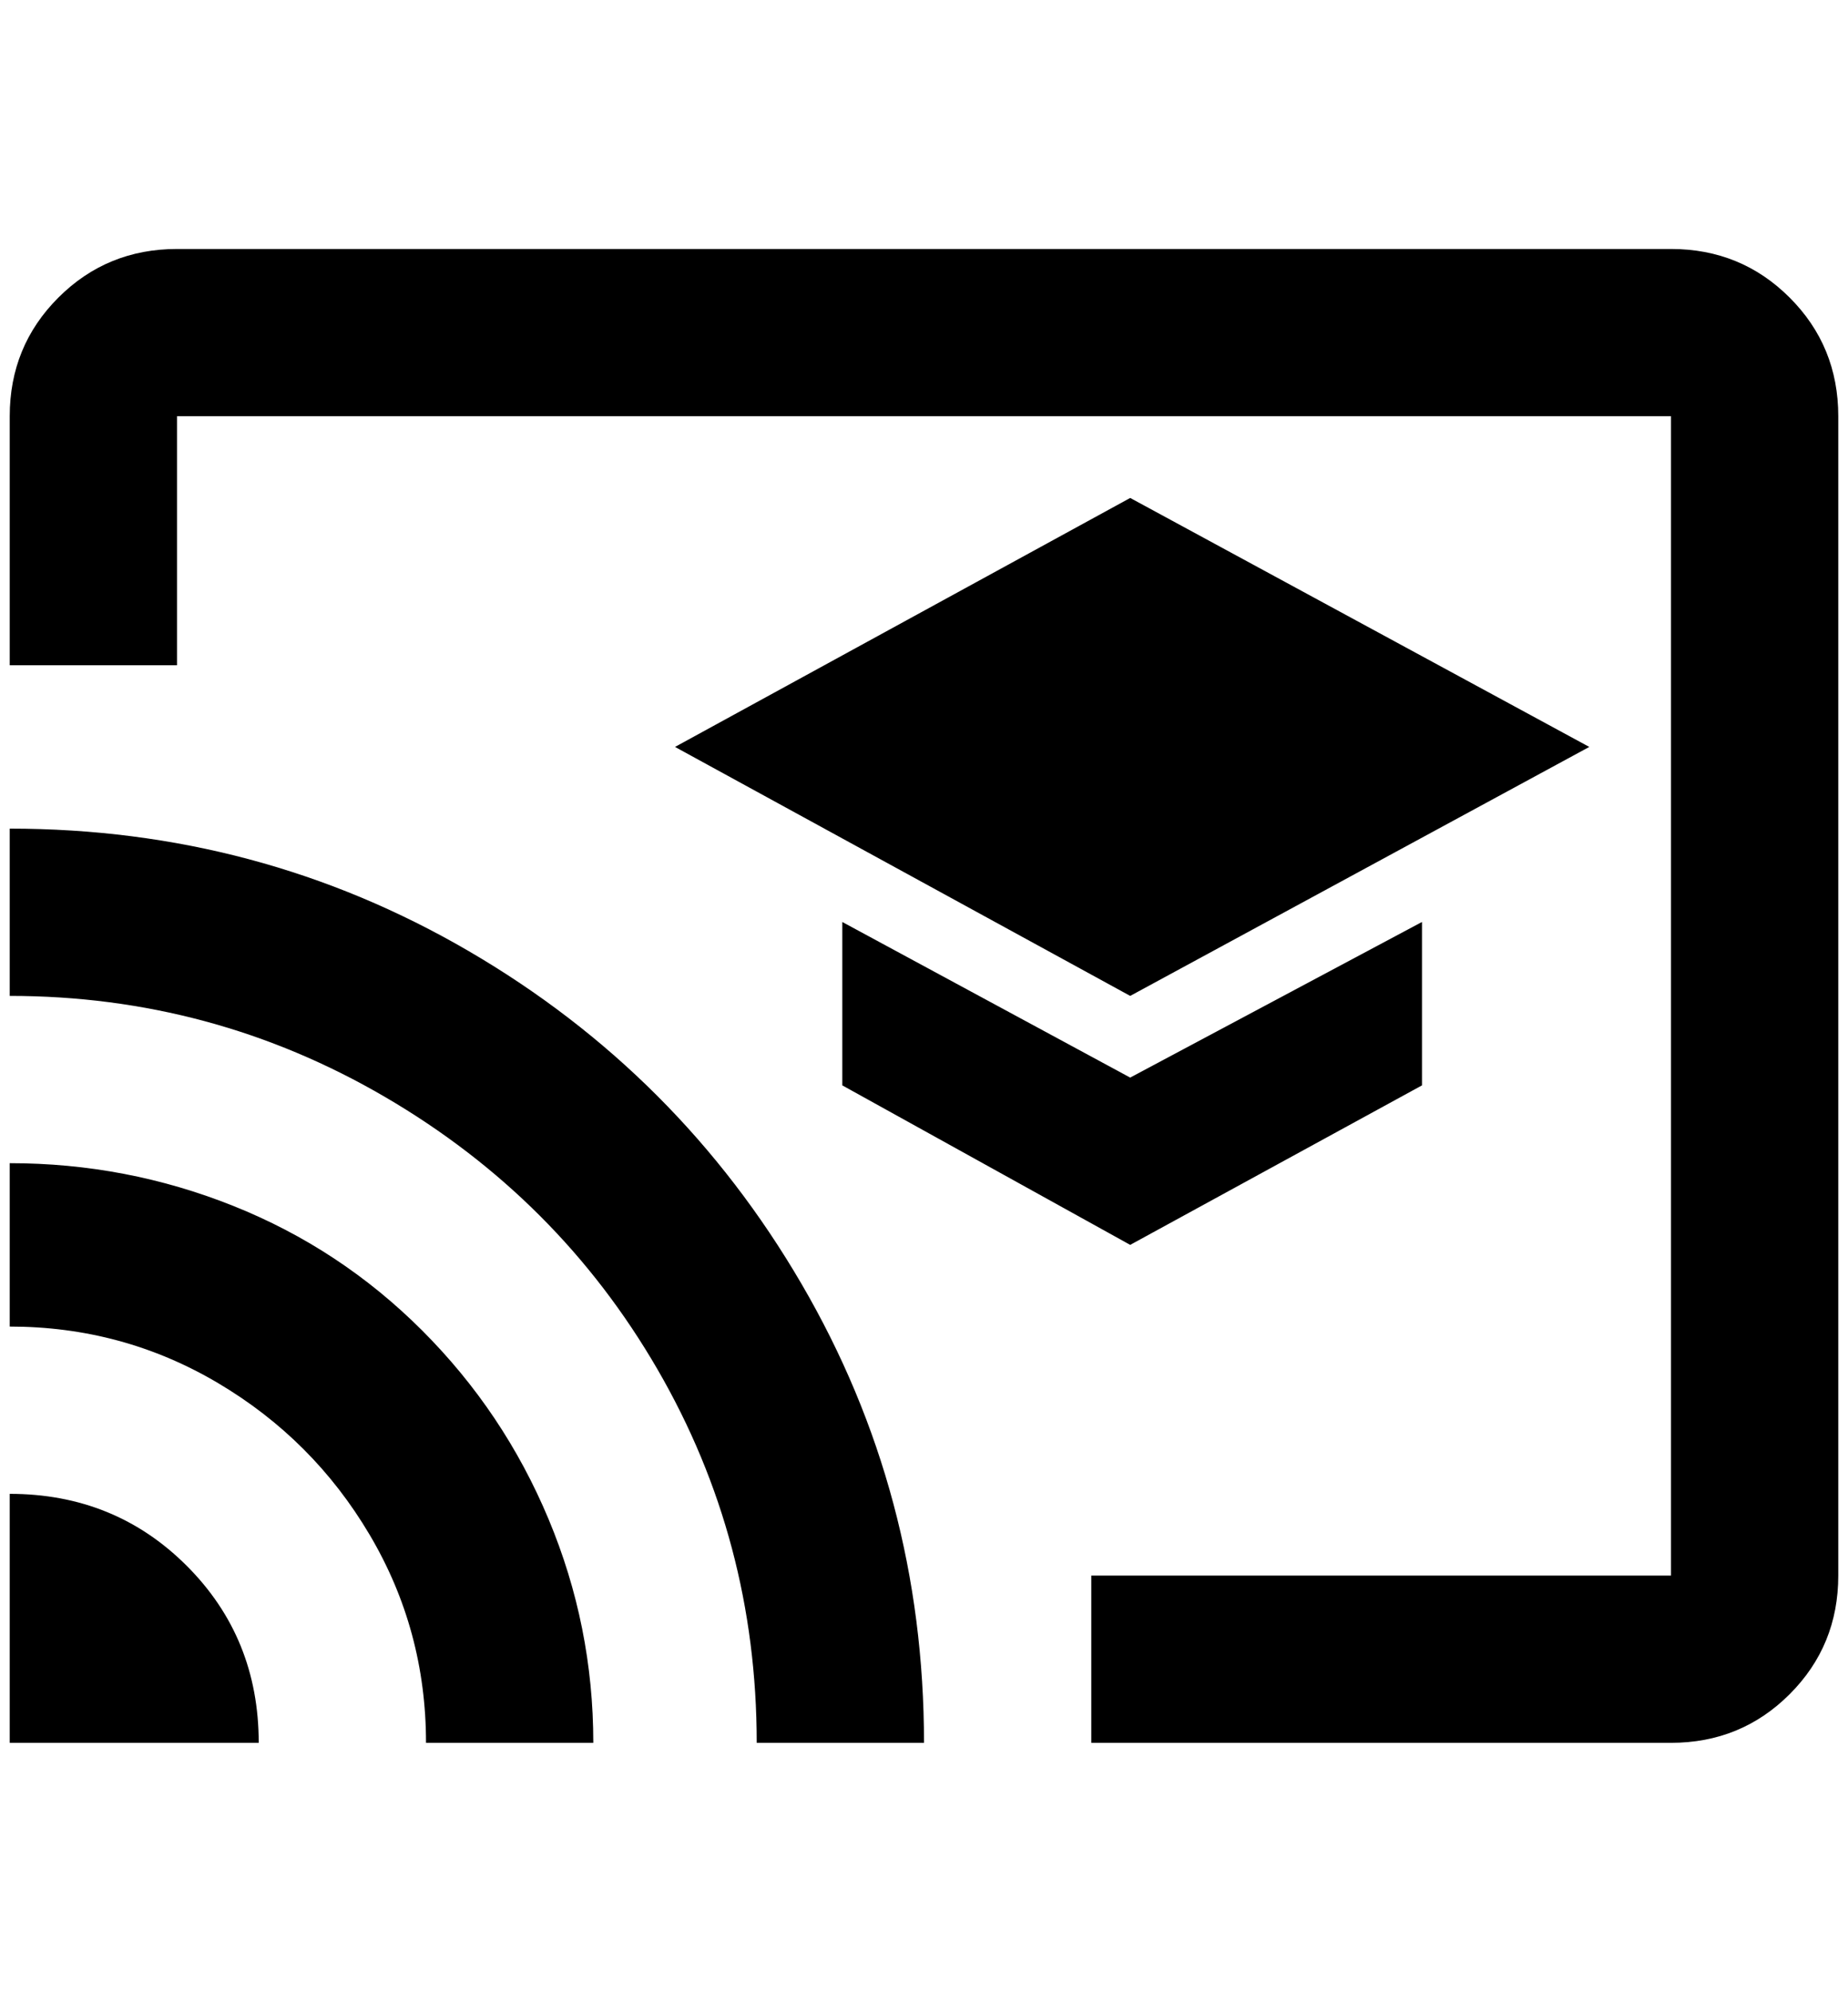 <?xml version="1.0" standalone="no"?>
<!DOCTYPE svg PUBLIC "-//W3C//DTD SVG 1.1//EN" "http://www.w3.org/Graphics/SVG/1.1/DTD/svg11.dtd" >
<svg xmlns="http://www.w3.org/2000/svg" xmlns:xlink="http://www.w3.org/1999/xlink" version="1.1" viewBox="-10 0 1900 2048">
   <path fill="currentColor"
d="M1708 256h-1536q-72 0 -122 50t-50 122v256h172v-256h1536v1192h-596v172h596q72 0 122 -50t50 -122v-1192q0 -72 -50 -122t-122 -50zM0 1536v256h256q0 -108 -74 -182t-182 -74zM0 1196v168q116 0 214 58t156 156t58 214h172q0 -120 -46 -230t-130 -194t-194 -128
t-230 -44zM0 852v172q208 0 386 104t280 280t102 384h172q0 -256 -126 -472t-342 -342t-472 -126zM856 948v168l296 164l300 -164v-168l-300 160zM1152 512l-468 256l468 256l472 -256z" />
</svg>
